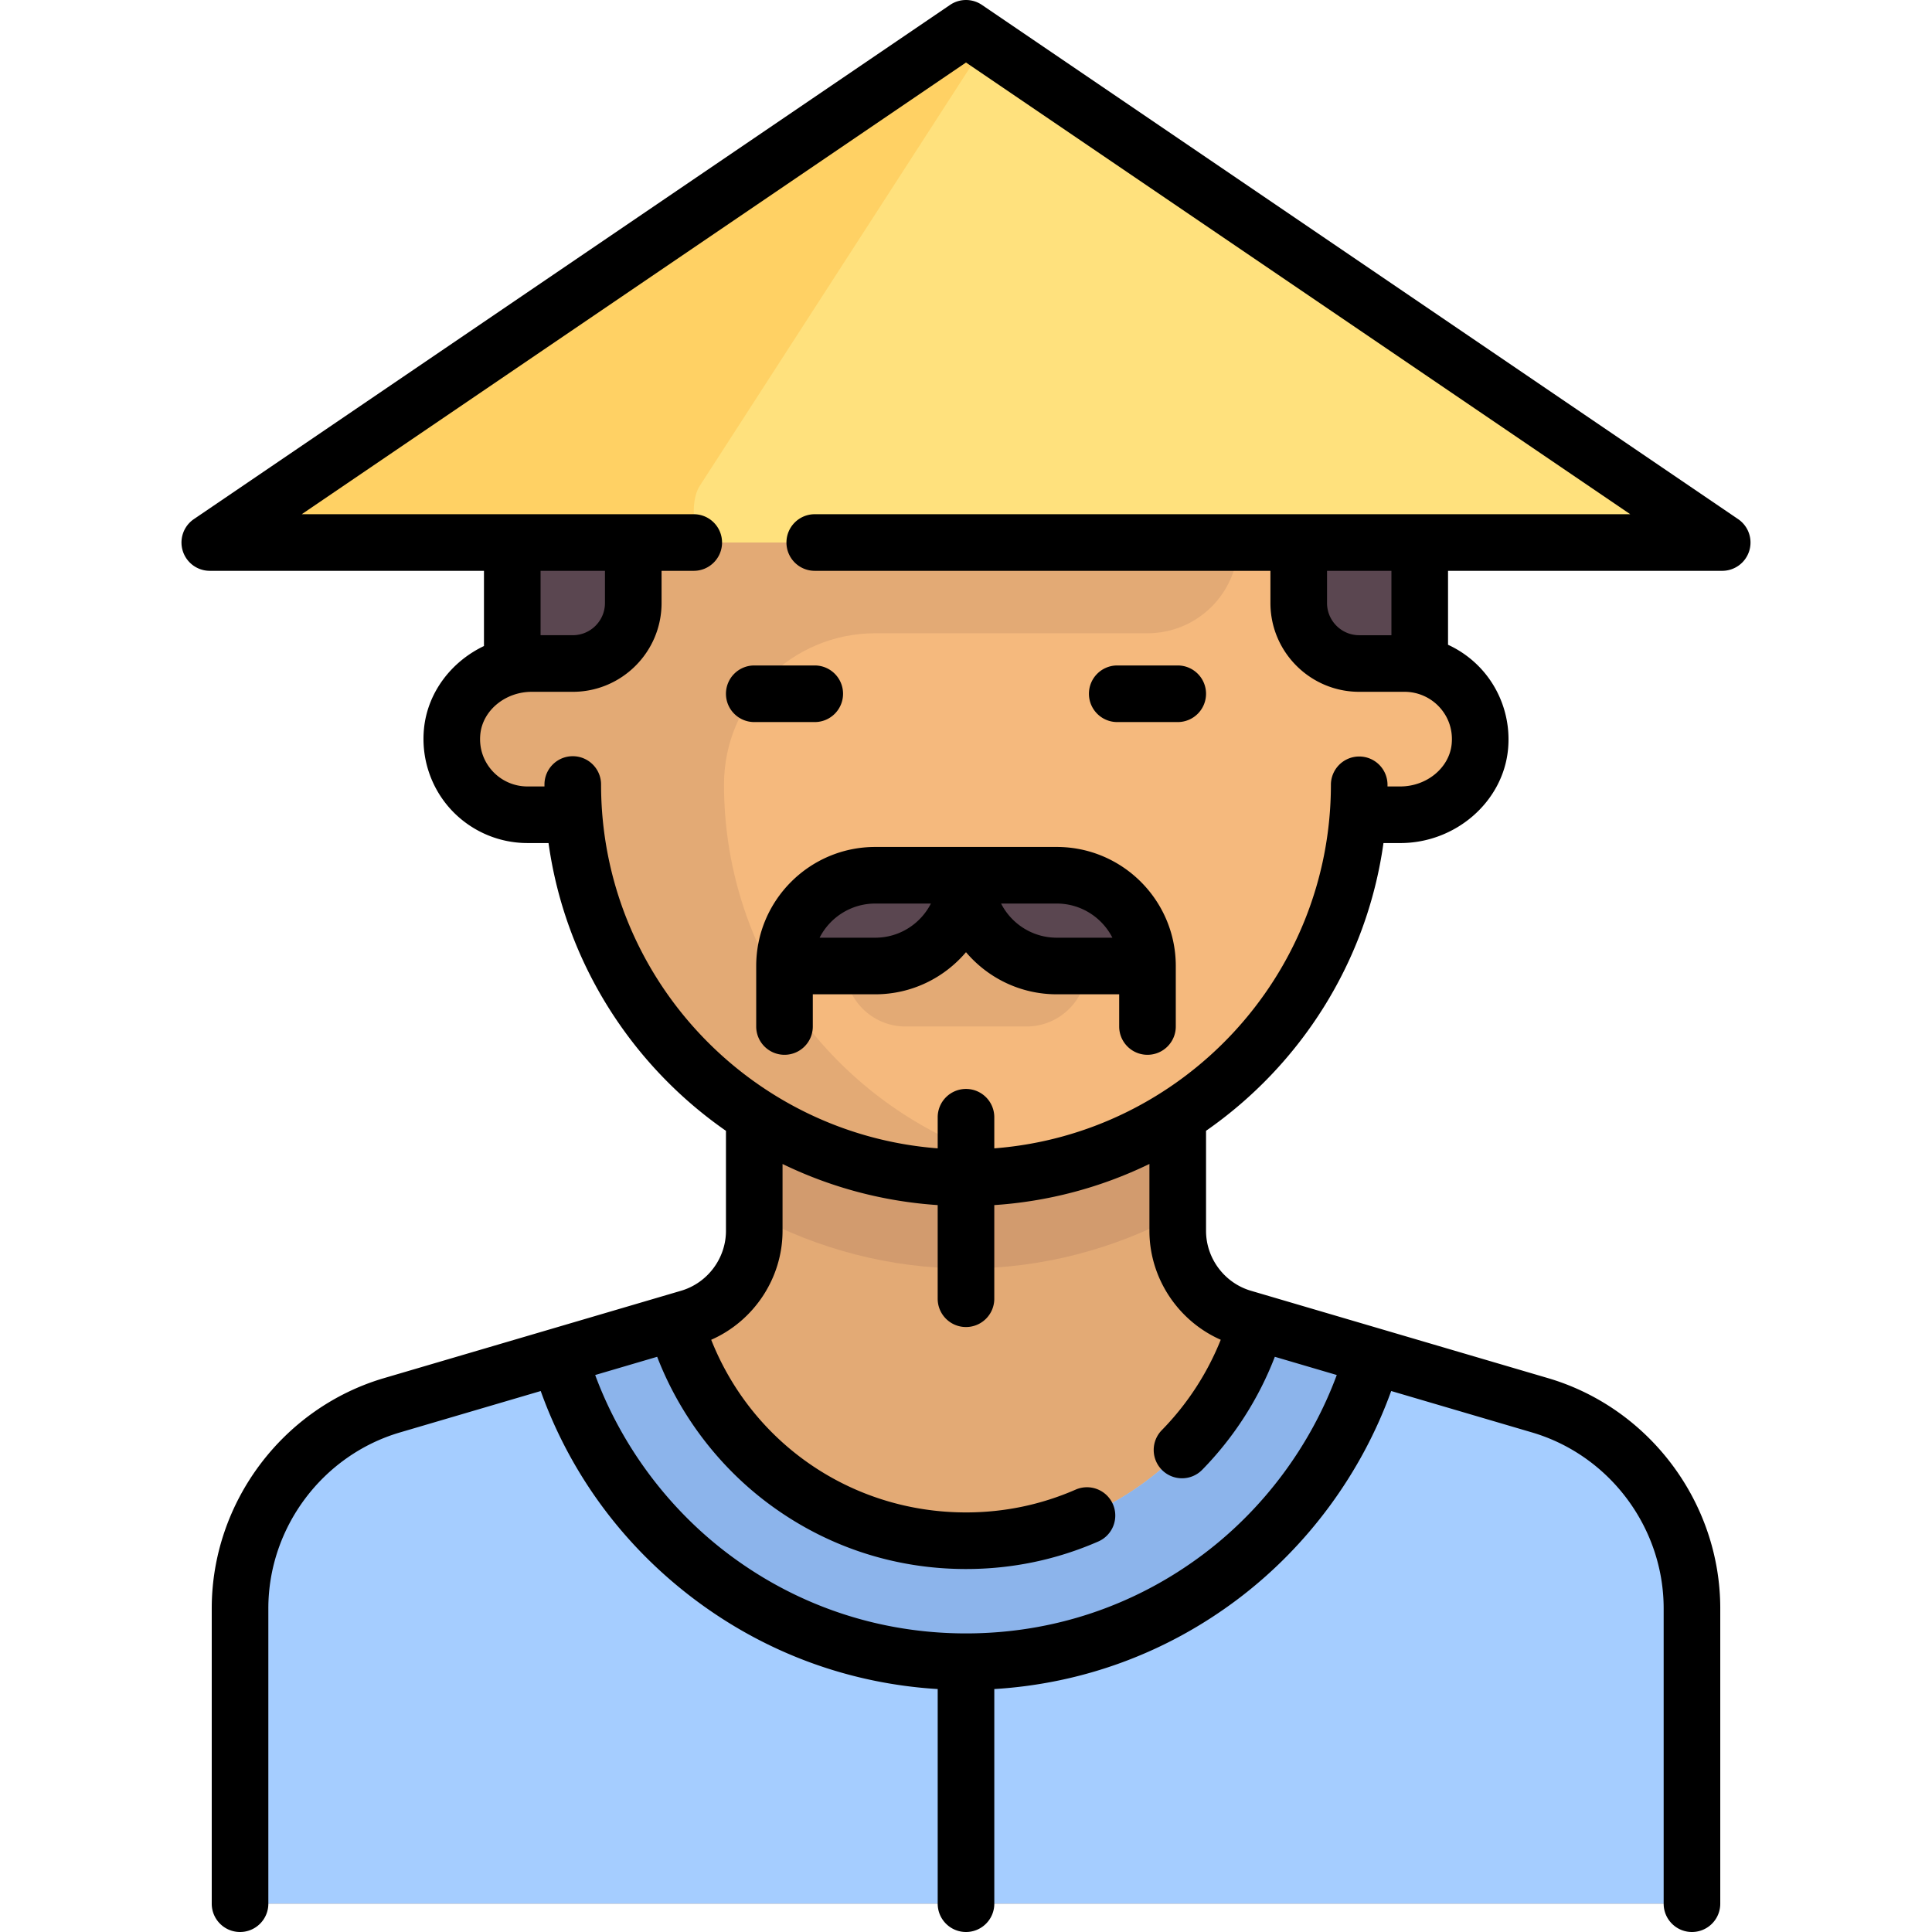 <svg xmlns="http://www.w3.org/2000/svg" xml:space="preserve" viewBox="0 0 512 512"><path d="m413.861 374.103-84.486-24.849a24.05 24.05 0 0 1-17.263-23.071v-38.119H199.886v38.119a24.05 24.05 0 0 1-17.263 23.071l-84.486 24.849c-20.469 6.02-34.525 24.806-34.525 46.142V504.5h384.774v-84.254c0-21.336-14.056-40.122-34.525-46.143" style="fill:#e3aa75"/><path d="m413.861 374.103-80.876-23.787c-9.626 33.475-40.415 57.99-76.986 57.99s-67.36-24.516-76.986-57.99l-80.876 23.787c-20.469 6.02-34.525 24.806-34.525 46.142V504.5h384.774v-84.254c0-21.337-14.056-40.122-34.525-46.143" style="fill:#a5cdff"/><path d="M199.886 321.984c16.841 8.996 35.939 14.176 56.113 14.176s39.272-5.18 56.113-14.176v-25.905H199.886z" style="fill:#d29b6e"/><path d="M372.233 175.839h-12.024v-40.081h-208.42v40.081h-12.024c-11.068 0-20.04 8.972-20.04 20.04s8.972 20.04 20.04 20.04h12.429c4.106 53.795 48.958 96.194 103.805 96.194s99.699-42.398 103.805-96.194h12.429c11.068 0 20.04-8.973 20.04-20.04 0-11.068-8.972-20.04-20.04-20.04" style="fill:#f5b97d"/><path d="M151.789 135.757v40.081h-10.881c-10.483 0-20.035 7.542-21.079 17.973-1.201 11.996 8.186 22.108 19.936 22.108h12.429c4.106 53.795 48.957 96.194 103.805 96.194v-8.13c-37.632-15.708-64.129-52.751-64.129-96.08 0-22.136 17.945-40.081 40.081-40.081h72.145c13.282 0 24.048-10.767 24.048-24.048v-8.016z" style="fill:#e3aa75"/><path d="M246.984 13.63 77.132 129.128c-6.527 4.438-3.386 14.645 4.508 14.645h348.718c7.893 0 11.035-10.206 4.508-14.645L265.014 13.63a16.03 16.03 0 0 0-18.03 0" style="fill:#ffe17d"/><path d="m185.441 128.759 75.601-117.031c-4.663-1.55-9.86-.953-14.058 1.901L77.132 129.128c-6.527 4.439-3.386 14.645 4.508 14.645h105.831c-3.555 0-4.97-10.464-2.03-15.014" style="fill:#ffd164"/><path d="m146.791 178.498-11.033 1.395v-36.12h32.065v10.866c-.001 12.116-9.013 22.338-21.032 23.859M365.207 178.498l11.034 1.395v-36.12h-32.065v10.866c0 12.116 9.012 22.338 21.031 23.859" style="fill:#5a4650"/><path d="M272.031 272.032h-32.065c-8.854 0-16.032-7.178-16.032-16.032v-24.048h64.129V256c.001 8.854-7.177 16.032-16.032 16.032" style="fill:#e3aa75"/><path d="M255.999 440.371c51.136 0 94.202-34.235 107.735-81.011l-30.749-9.044c-9.626 33.475-40.414 57.99-76.986 57.99s-67.36-24.516-76.986-57.99l-30.749 9.044c13.533 46.775 56.599 81.011 107.735 81.011" style="fill:#8cb4eb"/><path d="M255.999 231.951h-24.048c-13.282 0-24.048 10.767-24.048 24.048h24.048c13.281 0 24.048-10.767 24.048-24.048" style="fill:#5a4650"/><path d="M255.999 231.951h24.048c13.282 0 24.048 10.767 24.048 24.048h-24.048c-13.281 0-24.048-10.767-24.048-24.048" style="fill:#5a4650"/><path d="M460.62 137.572 260.217 1.298a7.505 7.505 0 0 0-8.436 0L51.378 137.572a7.5 7.5 0 0 0 4.218 13.702h72.661v19.931c-8.63 4.115-14.929 12.266-15.891 21.858-.778 7.771 1.763 15.53 6.973 21.288a27.6 27.6 0 0 0 20.427 9.067h5.598c4.398 31.522 22.003 58.87 47.022 76.264v26.5c0 7.29-4.885 13.818-11.879 15.876l-78.731 23.156c-26.886 7.907-45.663 33.003-45.663 61.028V504.5c0 4.143 3.357 7.5 7.5 7.5s7.5-3.357 7.5-7.5v-78.256c0-21.417 14.35-40.595 34.896-46.638l37.287-10.967c7.959 22.206 22.146 41.349 41.246 55.577 18.763 13.977 40.741 21.979 63.958 23.402V504.5c0 4.143 3.357 7.5 7.5 7.5s7.5-3.357 7.5-7.5v-56.882c23.468-1.436 45.646-9.587 64.533-23.833 18.55-13.992 32.805-33.411 40.646-55.153l37.312 10.974c20.546 6.043 34.896 25.221 34.896 46.638V504.5c0 4.143 3.357 7.5 7.5 7.5s7.5-3.357 7.5-7.5v-78.256c0-28.025-18.777-53.121-45.663-61.028l-78.731-23.156c-6.994-2.058-11.879-8.586-11.879-15.876v-26.511c25.013-17.396 42.617-44.741 47.019-76.253h4.461c14.615 0 27.152-10.861 28.54-24.727.778-7.771-1.764-15.529-6.974-21.287a27.55 27.55 0 0 0-8.917-6.533v-19.598h72.661a7.5 7.5 0 0 0 4.216-13.703m-300.299 13.701v8.532c0 4.705-3.827 8.532-8.532 8.532h-8.532v-17.064zM323.51 355.052a73 73 0 0 1-15.623 23.958 7.501 7.501 0 0 0 5.355 12.751 7.48 7.48 0 0 0 5.355-2.249 88.1 88.1 0 0 0 19.247-29.948l16.412 4.827c-6.919 18.679-19.26 35.352-35.258 47.418-18.267 13.778-40.052 21.062-63.001 21.062-22.722 0-44.333-7.152-62.497-20.684-16.226-12.088-28.783-28.924-35.77-47.794l16.427-4.831c5.904 15.31 16.181 28.95 29.387 38.826 15.237 11.396 33.375 17.419 52.453 17.419 12.188 0 23.986-2.456 35.068-7.299a7.5 7.5 0 0 0 3.868-9.876 7.5 7.5 0 0 0-9.876-3.868c-9.175 4.01-18.952 6.043-29.061 6.043-30.12 0-56.585-18.167-67.519-45.751 11.296-4.973 18.906-16.319 18.906-28.872v-17.717a110.9 110.9 0 0 0 41.113 10.894v24.817c0 4.143 3.357 7.5 7.5 7.5s7.5-3.357 7.5-7.5V319.36a110.9 110.9 0 0 0 41.113-10.901v17.724c.003 12.551 7.61 23.895 18.901 28.869m45.231-186.713h-8.532c-4.705 0-8.532-3.827-8.532-8.532v-8.532h17.064zm-152.823-32.066c-4.143 0-7.5 3.357-7.5 7.5s3.357 7.5 7.5 7.5h120.759v8.532c0 12.976 10.557 23.532 23.532 23.532h12.023c3.537 0 6.928 1.506 9.304 4.131 2.406 2.659 3.532 6.114 3.17 9.729-.63 6.292-6.609 11.221-13.614 11.221h-3.387v-.438a7.5 7.5 0 0 0-7.497-7.5h-.003a7.5 7.5 0 0 0-7.5 7.494c-.037 50.764-39.409 92.509-89.206 96.35v-8.243c0-4.143-3.357-7.5-7.5-7.5a7.5 7.5 0 0 0-7.5 7.5v8.243c-49.835-3.84-89.21-45.619-89.21-96.421 0-4.143-3.357-7.5-7.5-7.5s-7.5 3.357-7.5 7.5v.516h-4.523a12.57 12.57 0 0 1-9.304-4.131c-2.406-2.66-3.532-6.115-3.17-9.729.63-6.292 6.611-11.221 13.617-11.221h10.88c12.976 0 23.532-10.557 23.532-23.532v-8.532h8.53c4.143 0 7.5-3.357 7.5-7.5s-3.357-7.5-7.5-7.5H79.963L255.999 16.569l176.036 119.705H215.918z"/><path d="M200.402 255.999v16.032c0 4.143 3.357 7.5 7.5 7.5s7.5-3.357 7.5-7.5V263.5h16.548c9.628 0 18.257-4.34 24.049-11.161 5.792 6.821 14.42 11.161 24.049 11.161h16.548v8.532c0 4.143 3.357 7.5 7.5 7.5s7.5-3.357 7.5-7.5V256c0-17.396-14.152-31.549-31.548-31.549H231.95c-17.395 0-31.548 14.153-31.548 31.548m79.646-16.548c6.427 0 12.01 3.683 14.749 9.049h-14.749c-6.427 0-12.01-3.683-14.75-9.049zm-48.098 0h14.75c-2.74 5.366-8.323 9.049-14.75 9.049h-14.749c2.739-5.367 8.322-9.049 14.749-9.049M192.386 183.854c0 4.143 3.357 7.5 7.5 7.5h16.032c4.143 0 7.5-3.357 7.5-7.5s-3.357-7.5-7.5-7.5h-16.032a7.5 7.5 0 0 0-7.5 7.5M296.08 191.354h16.032c4.143 0 7.5-3.357 7.5-7.5s-3.357-7.5-7.5-7.5H296.08c-4.143 0-7.5 3.357-7.5 7.5s3.357 7.5 7.5 7.5"/></svg>